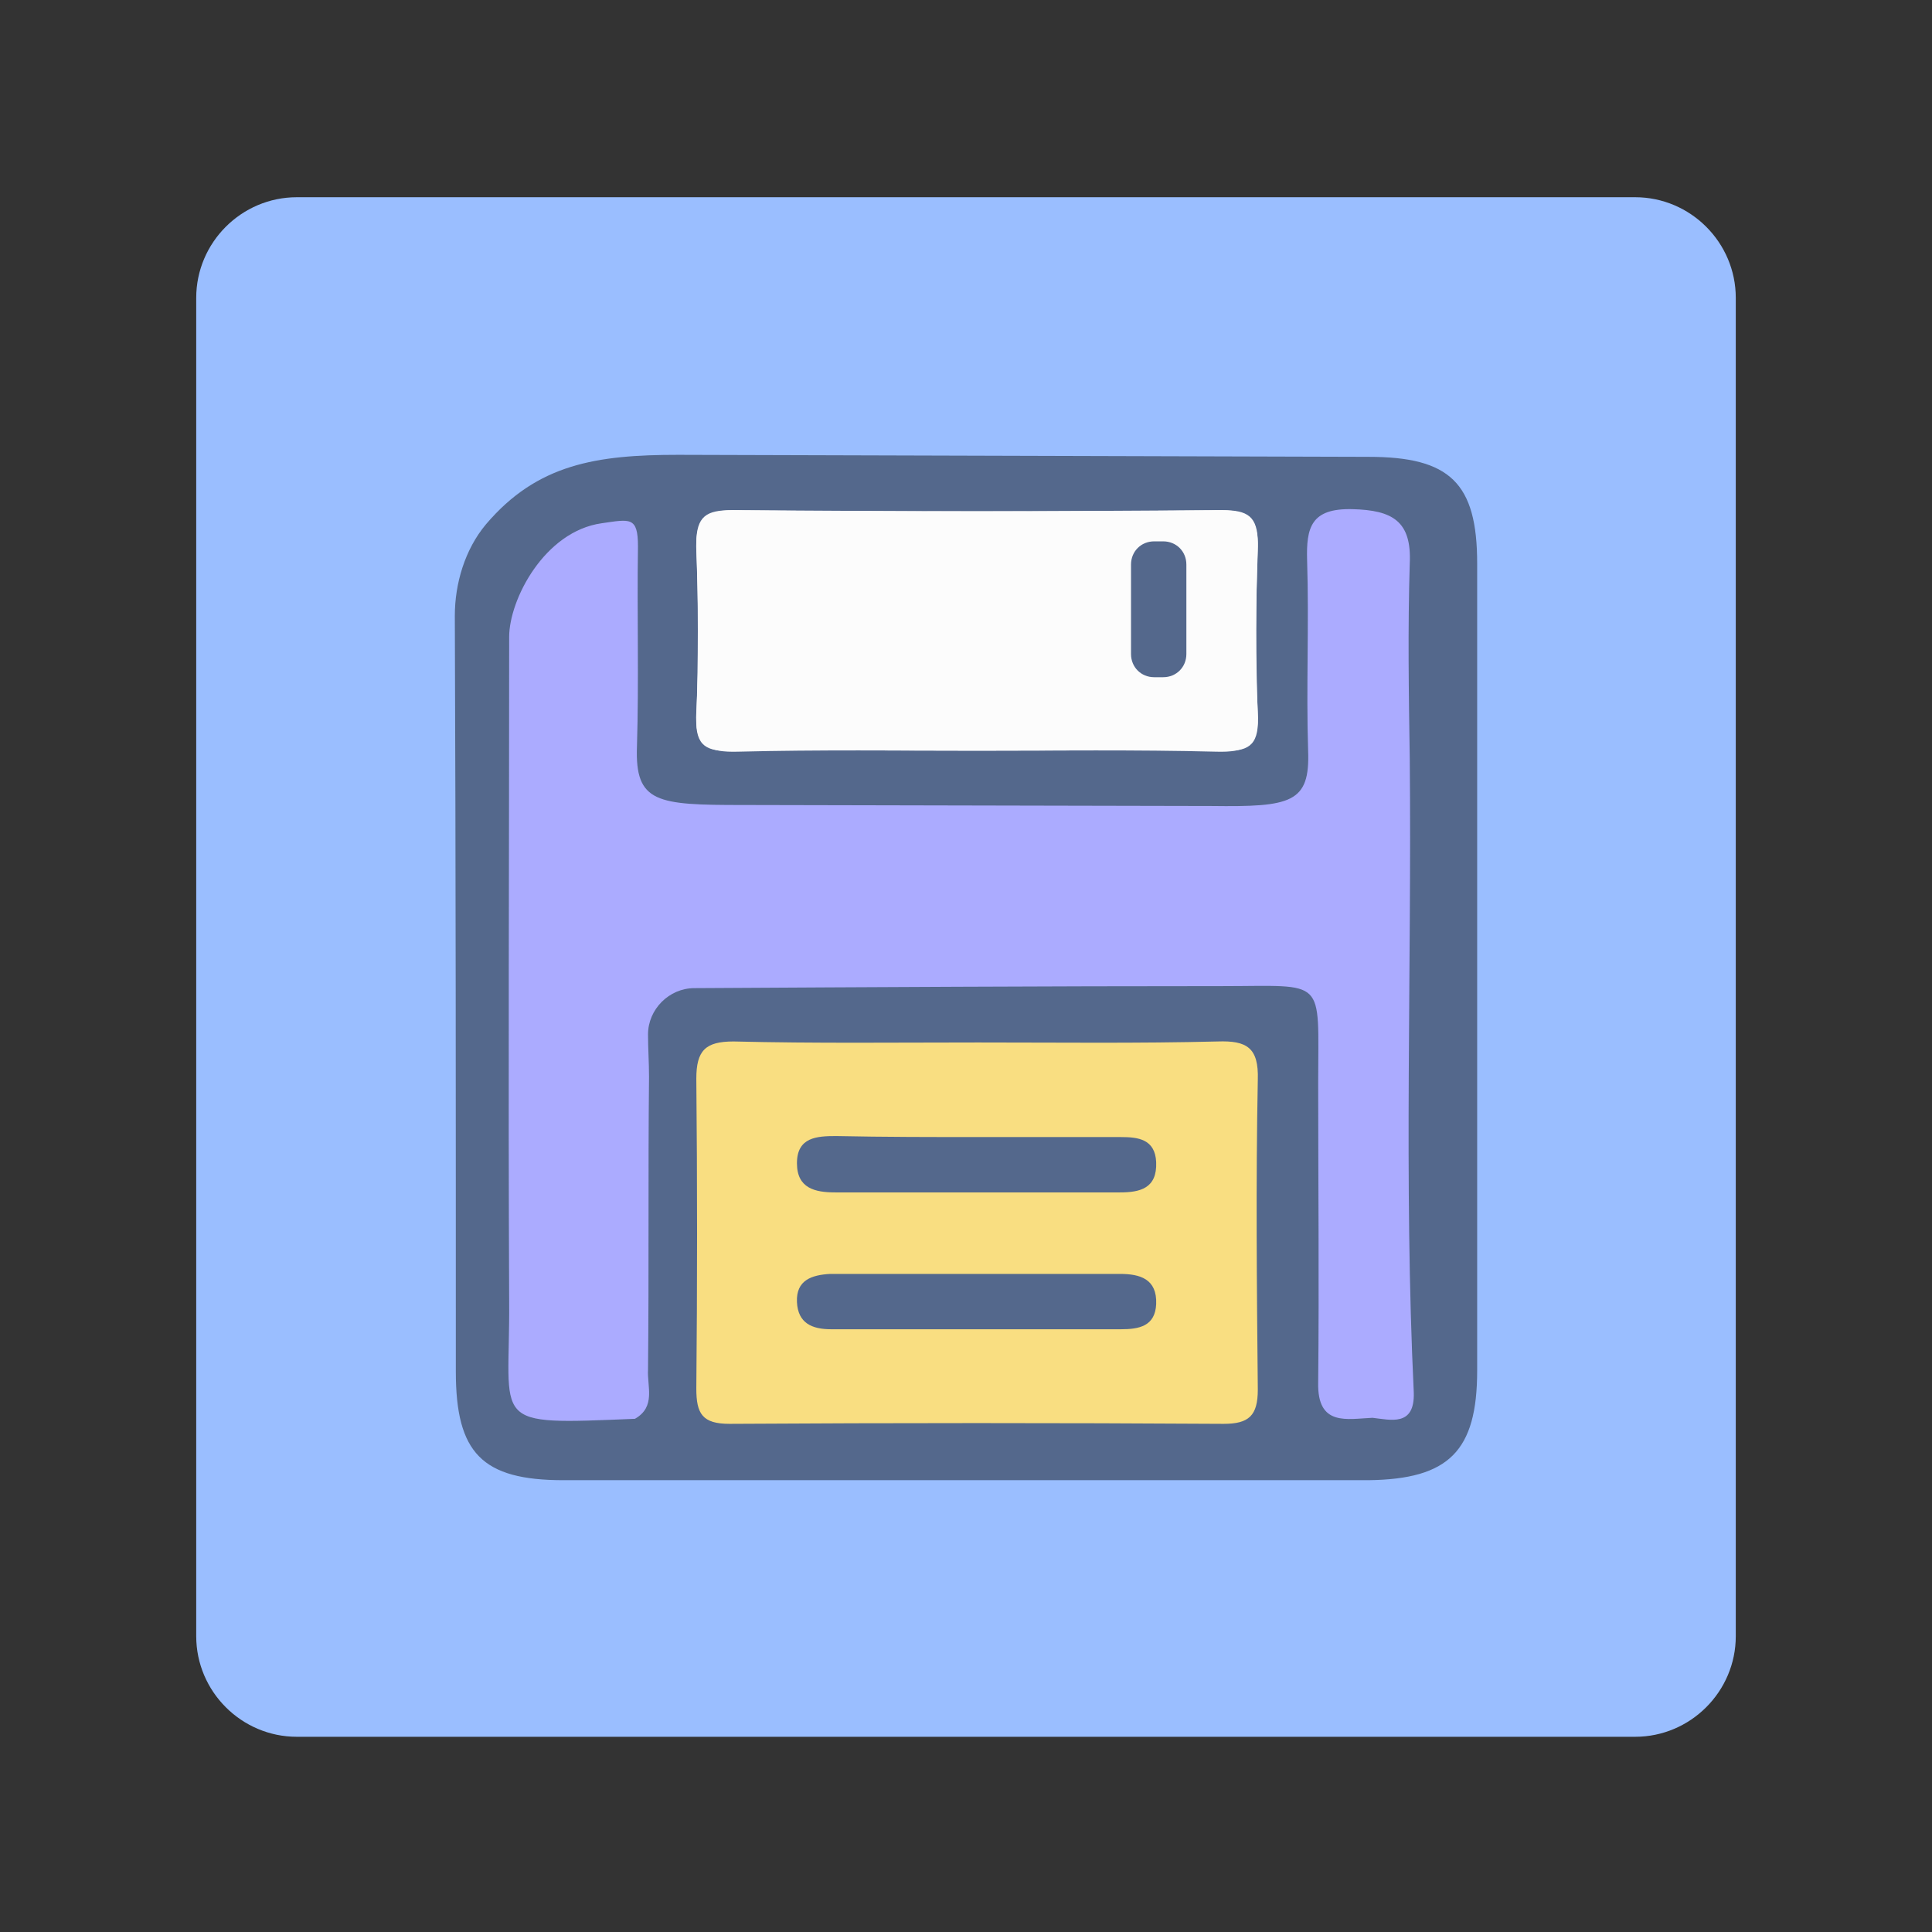 <?xml version="1.0" encoding="utf-8"?>
<!-- Generator: Adobe Illustrator 24.1.1, SVG Export Plug-In . SVG Version: 6.00 Build 0)  -->
<svg version="1.1" id="Layer_1" xmlns="http://www.w3.org/2000/svg" xmlns:xlink="http://www.w3.org/1999/xlink" x="0px" y="0px"
	 viewBox="0 0 192 192" style="enable-background:new 0 0 192 192;" xml:space="preserve">
<rect x="0" y="0" width="192" height="192" fill="#333333" stroke="none"/>
<style type="text/css">
	.st0{fill:#9ABEFF;}
	.st1{fill:#54688C;}
	.st2{fill:#F9DE81;}
	.st3{fill:#FCFCFC;}
	.st4{fill:#ABABFF;}
</style>
<path class="st0" d="M29.5,19.6h133c5.5,0,10,4.5,10,10v133c0,5.5-4.5,10-10,10h-133c-5.5,0-10-4.5-10-10v-133
	C19.5,24.1,24,19.6,29.5,19.6z"/>
<g>
	<path class="st1" d="M146.8,95.9c0,13.4,0,26.8,0,40.3c0,8-2.8,10.8-10.8,10.9c-26.7,0-53.4,0-80,0c-8.1,0-10.7-2.7-10.7-10.8
		c0-25,0-50-0.1-75.1c0-3.2,1-6.6,3.1-9.1c5.1-6,11-6.9,19.1-6.9c68.6,0.2,0,0,68.6,0.2c8.1,0,10.8,2.6,10.8,10.6
		C146.8,69.3,146.8,82.6,146.8,95.9z"/>
	<path class="st2" d="M97.2,103.6c7.9,0,15.9,0.1,23.8-0.1c2.9-0.1,4.1,0.6,4,3.8c-0.2,10.2-0.1,20.5,0,30.8c0,2.6-0.9,3.4-3.4,3.4
		c-16.4-0.1-32.7-0.1-49.1,0c-2.7,0-3.3-1-3.3-3.5c0.1-10.3,0.1-20.5,0-30.8c0-2.8,0.9-3.7,3.7-3.7C81,103.7,89.1,103.6,97.2,103.6z
		"/>
	<path class="st3" d="M97.2,74.6c-7.9,0-15.9-0.1-23.8,0.1c-3.1,0.1-4.4-0.6-4.2-4c0.3-5.3,0.2-10.6,0-15.9
		c-0.1-2.8,0.5-4.1,3.7-4.1c16.2,0.2,32.4,0.1,48.6,0c2.5,0,3.5,0.6,3.5,3.3c-0.2,5.8-0.2,11.6,0,17.4c0.1,2.8-1.1,3.3-3.5,3.2
		C113.4,74.5,105.3,74.6,97.2,74.6z"/>
	<path class="st3" d="M97,74.6c7.9,0,15.9-0.1,23.8,0.1c3.1,0.1,4.4-0.6,4.2-4c-0.3-5.3-0.2-10.6,0-15.9c0.1-2.8-0.5-4.1-3.7-4.1
		c-16.2,0.2-32.4,0.1-48.6,0c-2.5,0-3.5,0.6-3.5,3.3c0.2,5.8,0.2,11.6,0,17.4c-0.1,2.8,1.1,3.3,3.5,3.2C80.7,74.5,88.9,74.6,97,74.6
		z"/>
	<path class="st4" d="M140.5,138.4c-1-21-0.2-42-0.4-63c-0.1-6.5-0.2-12.9,0-19.4c0.2-4.2-1.7-5.3-5.7-5.4c-4.1-0.1-4.6,1.8-4.5,5.1
		c0.2,6.3-0.1,12.6,0.1,18.9c0.2,5.2-1.7,5.6-9.6,5.5c-46.6-0.1,0,0-46.6-0.1c-8.5,0-10.7-0.2-10.5-5.8c0.2-6.6,0-13.2,0.1-19.9
		c0-3-0.8-2.7-3.6-2.3c-5.7,0.8-9.2,7.6-9.2,11.3c0,22-0.1,44,0,66c0.1,12.4-2.2,12.3,12.5,11.7c2.1-1.2,1.2-3.2,1.3-4.9
		c0.1-9.7,0-19.4,0.1-29.1c0-1.4-0.1-2.8-0.1-4.2c0-2.5,2.1-4.6,4.6-4.6c17.5-0.1,35-0.2,52.4-0.2c10.5,0,9.6-1,9.6,9.6
		c0,9.9,0.1,19.9,0,29.8c-0.1,4.4,2.9,3.6,5.4,3.5C138.2,141.1,140.6,141.8,140.5,138.4z"/>
	<path class="st1" d="M97.4,126.6c4.6,0,9.3,0,13.9,0c2,0,3.7,0.5,3.6,3c-0.1,2.2-1.7,2.5-3.5,2.5c-9.6,0-19.2,0-28.8,0
		c-1.9,0-3.3-0.6-3.4-2.7c-0.1-2.2,1.5-2.7,3.3-2.8C87.5,126.6,92.5,126.6,97.4,126.6z"/>
	<path class="st1" d="M97.5,113c4.6,0,9.3,0,13.9,0c1.7,0,3.4,0.2,3.5,2.5c0.1,2.6-1.6,3-3.6,3c-9.4,0-18.9,0-28.3,0
		c-2,0-3.8-0.4-3.8-2.9c0-2.6,2-2.7,3.9-2.7C87.9,113,92.7,113,97.5,113z"/>
	<path class="st1" d="M115.6,67.3h-0.9c-1.3,0-2.3-1-2.3-2.3v-8.9c0-1.3,1-2.3,2.3-2.3h0.9c1.3,0,2.3,1,2.3,2.3V65
		C117.9,66.3,116.9,67.3,115.6,67.3z"/>
</g>
</svg>
